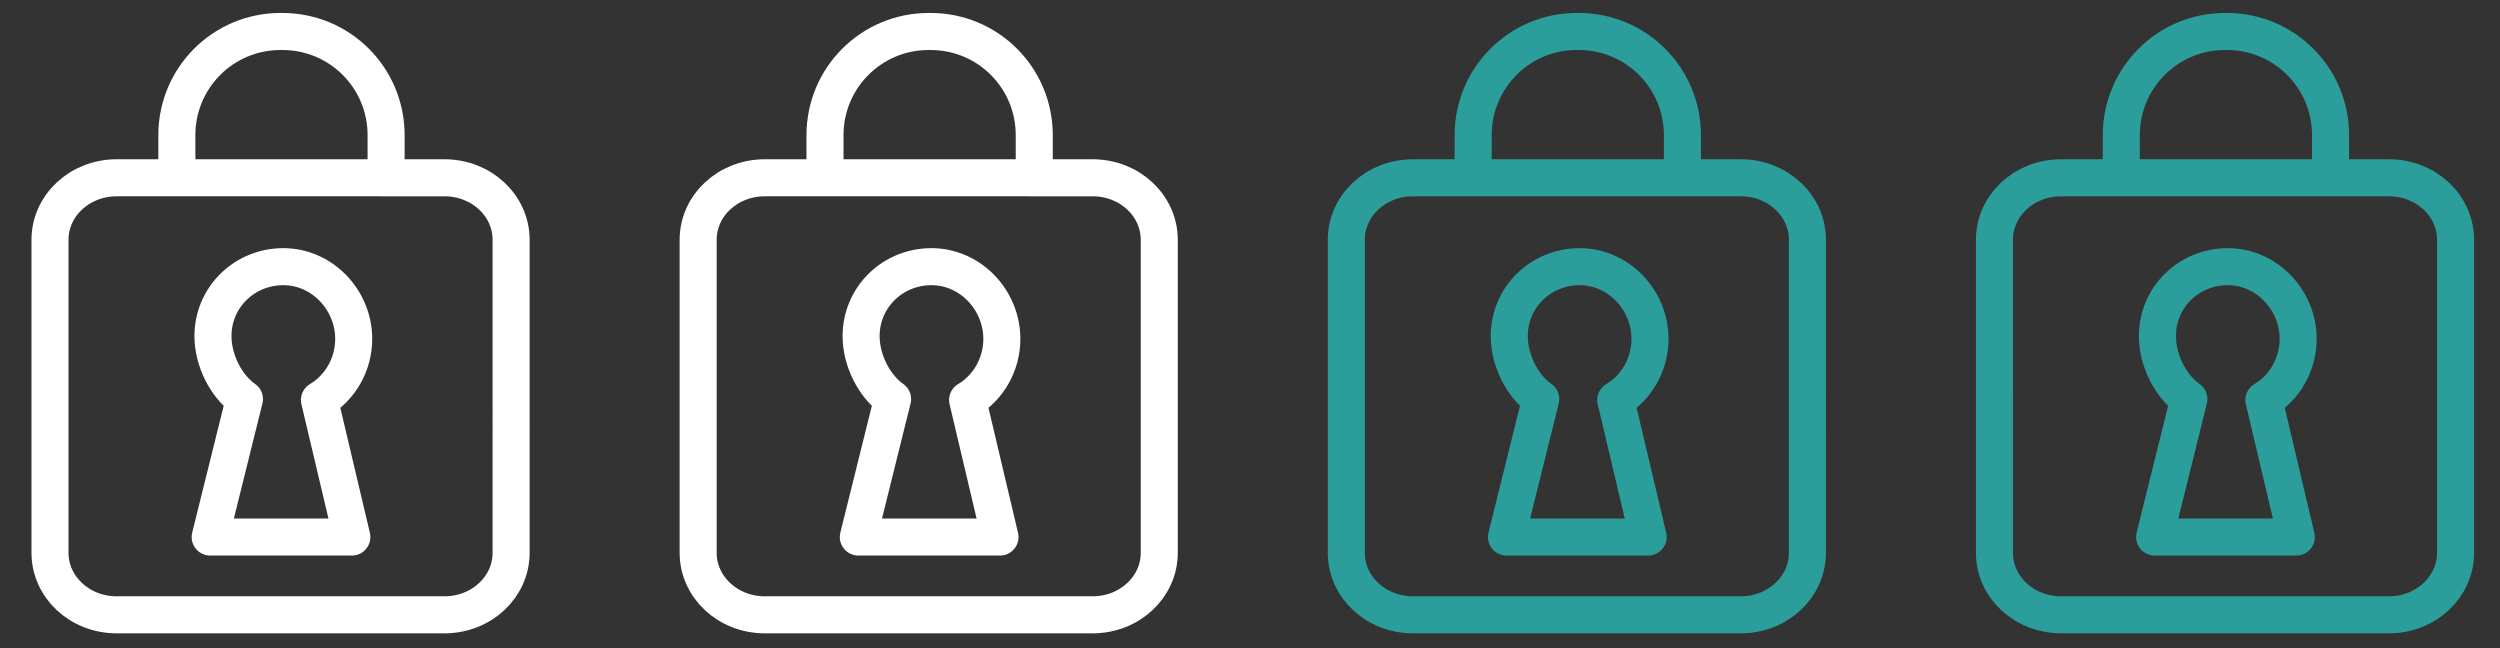 <?xml version="1.0" encoding="utf-8"?>
<!-- Generator: Adobe Illustrator 17.1.0, SVG Export Plug-In . SVG Version: 6.00 Build 0)  -->
<!DOCTYPE svg PUBLIC "-//W3C//DTD SVG 1.1//EN" "http://www.w3.org/Graphics/SVG/1.1/DTD/svg11.dtd">
<svg version="1.1" id="Layer_1" xmlns="http://www.w3.org/2000/svg" xmlns:xlink="http://www.w3.org/1999/xlink" x="0px" y="0px"
	 viewBox="0 0 270 70" enable-background="new 0 0 270 70" xml:space="preserve">
<rect x="0" y="0" width="270" height="70" fill="#333333" stroke="none"/>
<path fill="none" stroke="#FFFFFF" stroke-width="4" stroke-linecap="round" stroke-linejoin="round" stroke-miterlimit="10" d="
	M41.7,18v-3.4c0-6.2-5-11.2-11.2-11.2h-0.2c-6.2,0-11.2,5-11.2,11.2V18"/>
<path fill="none" stroke="#FFFFFF" stroke-width="4" stroke-linecap="round" stroke-linejoin="round" stroke-miterlimit="10" d="
	M5.4,44.5v15.2c0,3.7,3.2,6.7,7.2,6.7H48c4,0,7.2-3,7.2-6.7V25.9c0-3.7-3.2-6.7-7.2-6.7H12.6c-4,0-7.2,3-7.2,6.7V44.5"/>
<path fill="none" stroke="#FFFFFF" stroke-width="4" stroke-linecap="round" stroke-linejoin="round" stroke-miterlimit="10" d="
	M34.5,43.2c2.2-1.3,3.7-3.8,3.7-6.6c0-4.2-3.4-7.8-7.6-7.8s-7.6,3.3-7.6,7.5c0,2.6,1.4,5.4,3.4,6.8L22.7,58H38L34.5,43.2z"/>
<path fill="none" stroke="#FFFFFF" stroke-width="4" stroke-linecap="round" stroke-linejoin="round" stroke-miterlimit="10" d="
	M111.7,18v-3.4c0-6.2-5-11.2-11.2-11.2h-0.2c-6.2,0-11.2,5-11.2,11.2V18"/>
<path fill="none" stroke="#FFFFFF" stroke-width="4" stroke-linecap="round" stroke-linejoin="round" stroke-miterlimit="10" d="
	M75.4,44.5v15.2c0,3.7,3.2,6.7,7.2,6.7H118c4,0,7.2-3,7.2-6.7V25.9c0-3.7-3.2-6.7-7.2-6.7H82.6c-4,0-7.2,3-7.2,6.7V44.5"/>
<path fill="none" stroke="#FFFFFF" stroke-width="4" stroke-linecap="round" stroke-linejoin="round" stroke-miterlimit="10" d="
	M104.5,43.2c2.2-1.3,3.7-3.8,3.7-6.6c0-4.2-3.4-7.8-7.6-7.8c-4.2,0-7.6,3.3-7.6,7.5c0,2.6,1.4,5.4,3.4,6.8L92.7,58H108L104.5,43.2z"
	/>
<path fill="none" stroke="#2B9E9B" stroke-width="4" stroke-linecap="round" stroke-linejoin="round" stroke-miterlimit="10" d="
	M181.7,18v-3.4c0-6.2-5-11.2-11.2-11.2h-0.2c-6.2,0-11.2,5-11.2,11.2V18"/>
<path fill="none" stroke="#2B9E9B" stroke-width="4" stroke-linecap="round" stroke-linejoin="round" stroke-miterlimit="10" d="
	M145.4,44.5v15.2c0,3.7,3.2,6.7,7.2,6.7H188c4,0,7.2-3,7.2-6.7V25.9c0-3.7-3.2-6.7-7.2-6.7h-35.4c-4,0-7.2,3-7.2,6.7V44.5"/>
<path fill="none" stroke="#2B9E9B" stroke-width="4" stroke-linecap="round" stroke-linejoin="round" stroke-miterlimit="10" d="
	M174.5,43.2c2.2-1.3,3.7-3.8,3.7-6.6c0-4.2-3.4-7.8-7.6-7.8s-7.6,3.3-7.6,7.5c0,2.6,1.4,5.4,3.4,6.8L162.7,58H178L174.5,43.2z"/>
<path fill="none" stroke="#2B9E9B" stroke-width="4" stroke-linecap="round" stroke-linejoin="round" stroke-miterlimit="10" d="
	M251.7,18v-3.4c0-6.2-5-11.2-11.2-11.2h-0.2c-6.2,0-11.2,5-11.2,11.2V18"/>
<path fill="none" stroke="#2B9E9B" stroke-width="4" stroke-linecap="round" stroke-linejoin="round" stroke-miterlimit="10" d="
	M215.4,44.5v15.2c0,3.7,3.2,6.7,7.2,6.7H258c4,0,7.2-3,7.2-6.7V25.9c0-3.7-3.2-6.7-7.2-6.7h-35.4c-4,0-7.2,3-7.2,6.7V44.5"/>
<path fill="none" stroke="#2B9E9B" stroke-width="4" stroke-linecap="round" stroke-linejoin="round" stroke-miterlimit="10" d="
	M244.5,43.2c2.2-1.3,3.7-3.8,3.7-6.6c0-4.2-3.4-7.8-7.6-7.8s-7.6,3.3-7.6,7.5c0,2.6,1.4,5.4,3.4,6.8L232.7,58H248L244.5,43.2z"/>
</svg>
